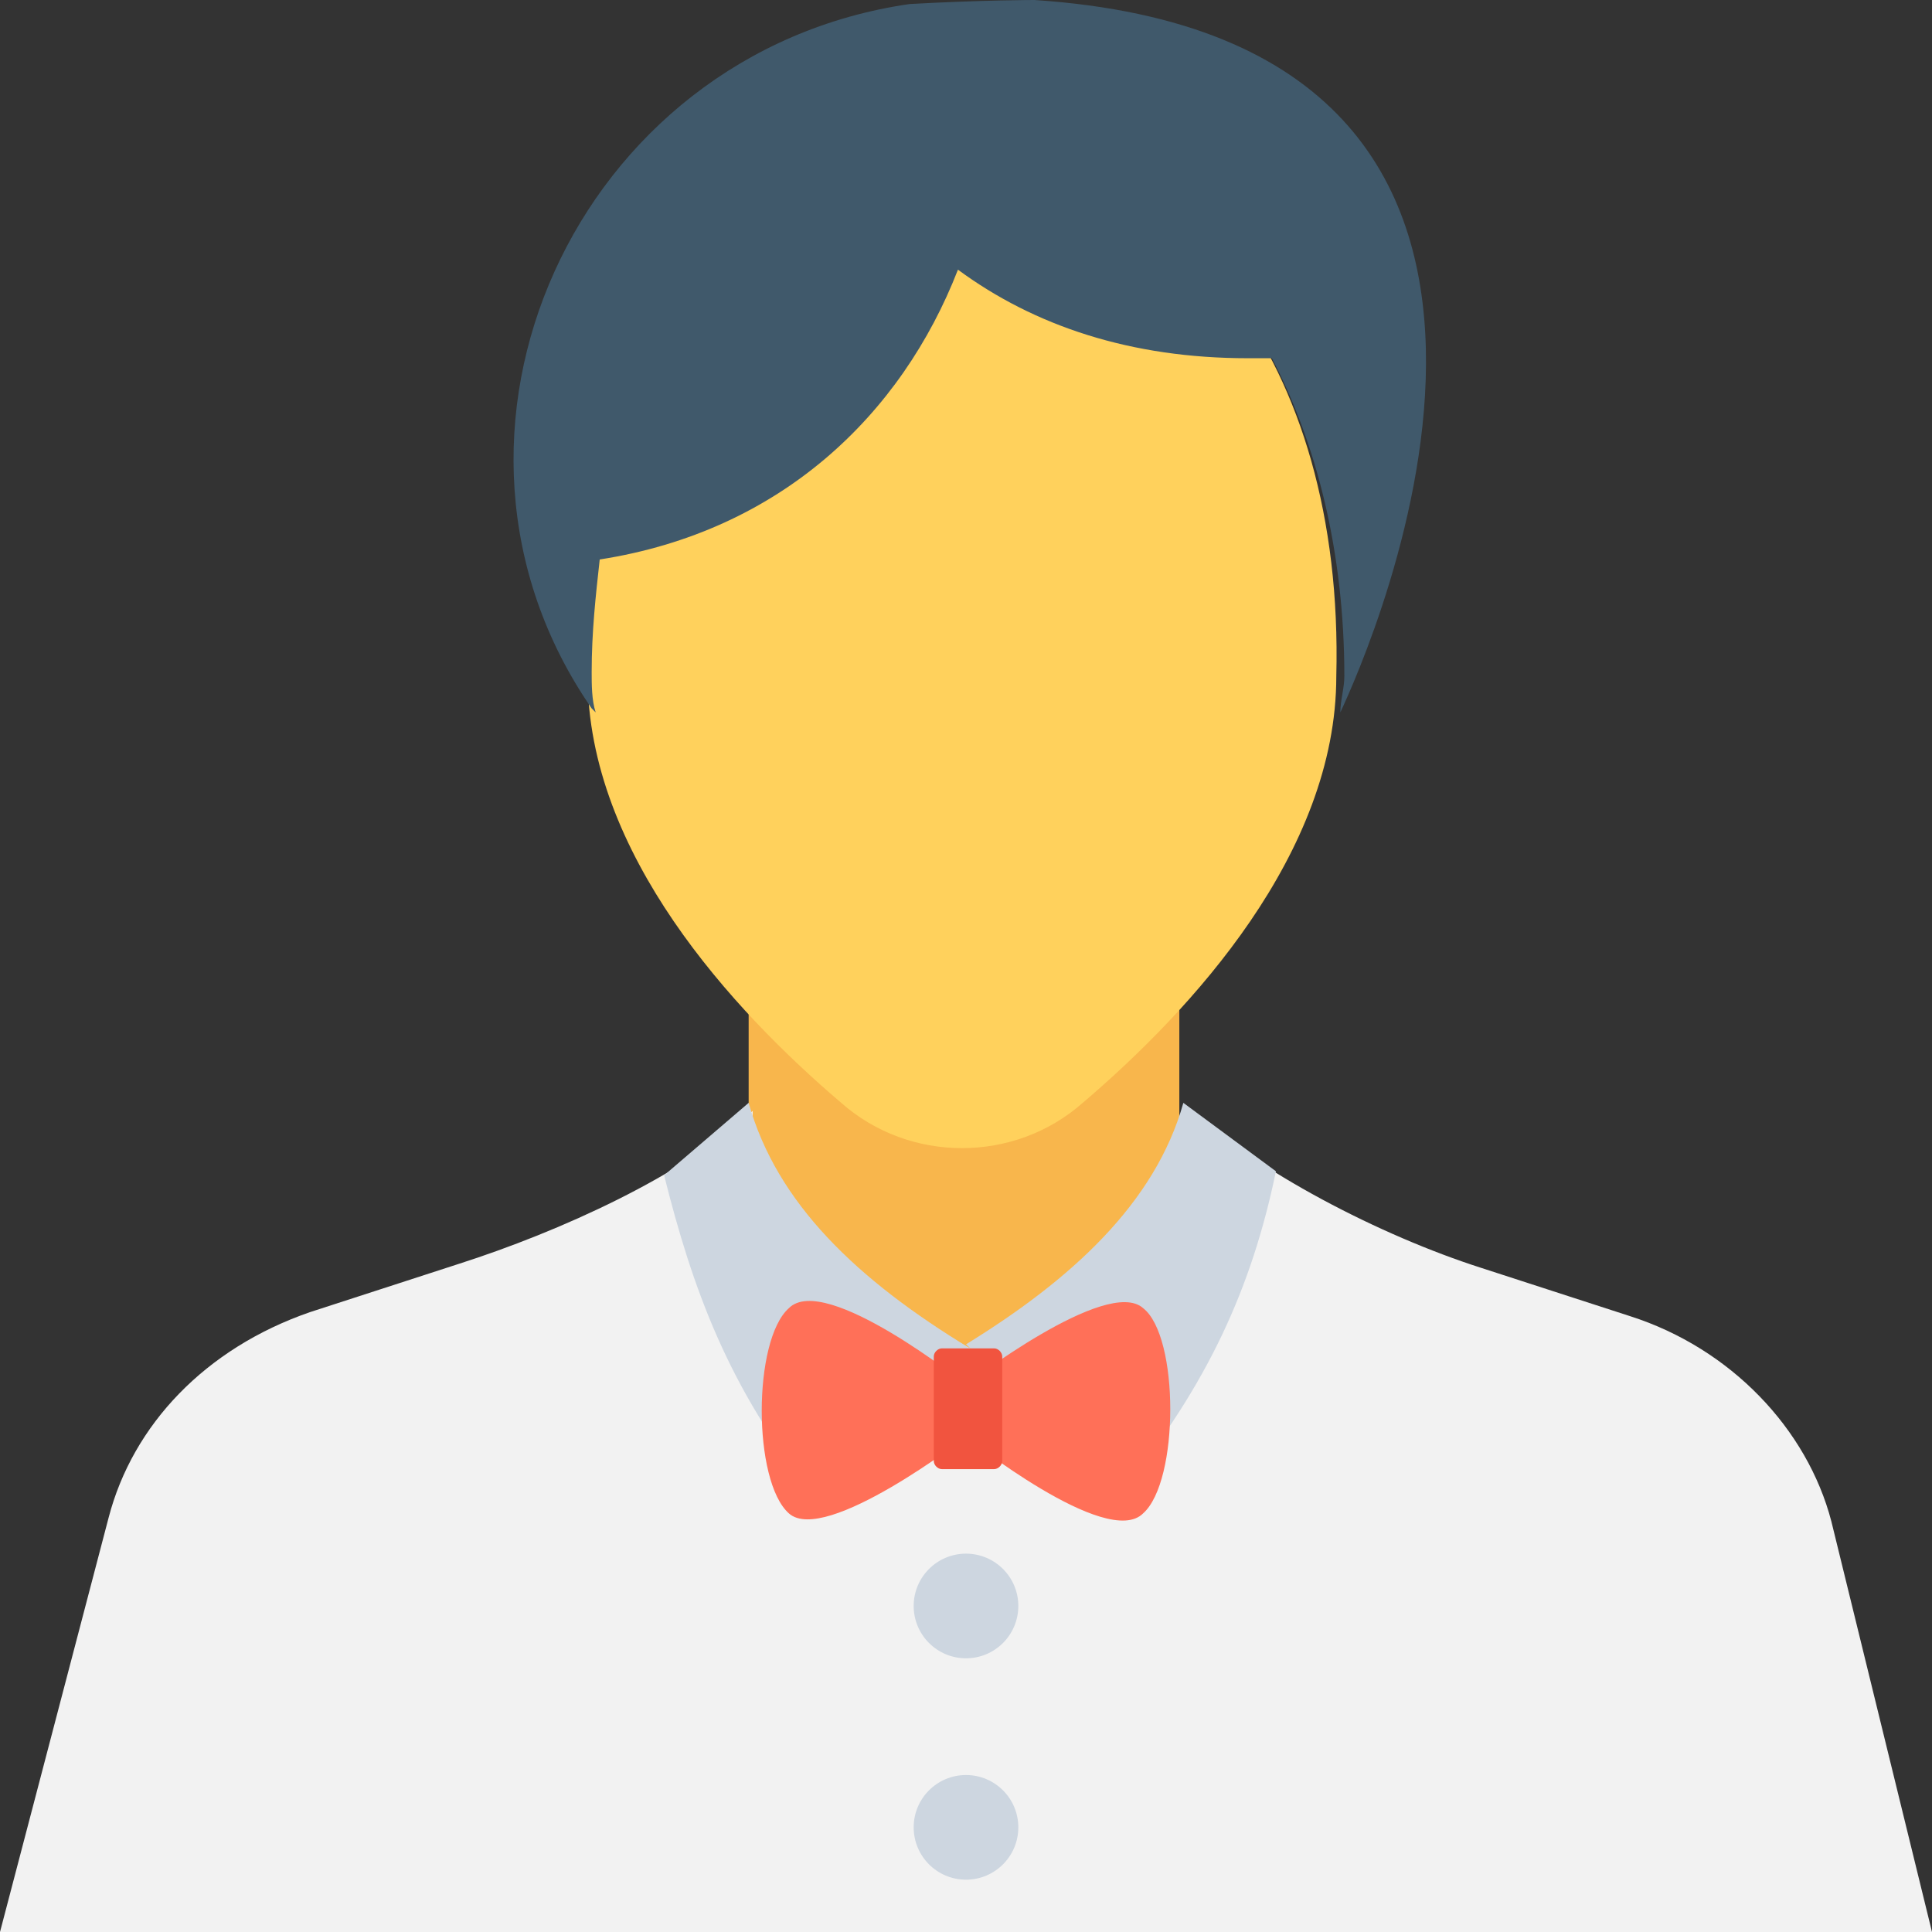 <?xml version="1.0" encoding="utf-8"?>
<!-- Generator: Adobe Illustrator 18.0.0, SVG Export Plug-In . SVG Version: 6.00 Build 0)  -->
<!DOCTYPE svg PUBLIC "-//W3C//DTD SVG 1.1//EN" "http://www.w3.org/Graphics/SVG/1.1/DTD/svg11.dtd">
<svg version="1.1" id="Layer_1" xmlns="http://www.w3.org/2000/svg" xmlns:xlink="http://www.w3.org/1999/xlink" x="0px" y="0px"
	 viewBox="0 0 48 48" enable-background="new 0 0 48 48" xml:space="preserve">
<rect x="0" y="0" width="48" height="48" fill="#333333" stroke="none"/>
<g>
	<path fill="#F8B64C" d="M18.6,23.4v10.7c0,17.8,10.7,17.8,10.7,0l0-10.7H18.6z"/>
	<path fill="#FFD15C" d="M24,3.9c-5.2,0-9.4,5-9.4,12.9c0,4.4,3.6,8.3,6.3,10.6c1.7,1.5,4.3,1.5,6,0c2.7-2.3,6.3-6.2,6.3-10.6
		C33.4,8.9,29.2,3.9,24,3.9z"/>
	<path fill="#40596B" d="M33.3,17.7c0-0.3,0.1-0.6,0.1-0.9c0-3.1-0.7-5.8-1.8-7.9c-0.2,0-0.4,0-0.6,0c-2.9,0-5.3-0.8-7.2-2.2
		c-1.4,3.6-4.4,6.5-8.9,7.2c-0.1,0.9-0.2,1.8-0.2,2.8c0,0.3,0,0.7,0.1,1l-0.1-0.1c-4.7-6.8-0.4-16.3,7.9-17.5C24.4,0,25.7,0,25.7,0
		C40.8,1,34,16.2,33.3,17.7z"/>
	<g>
		<g>
			<g>
				<path fill="#F2F2F2" d="M48,48l-2.5-10.2c-0.6-2.3-2.5-4.3-5-5.1l-3.7-1.2c-2.5-0.8-5.6-2.4-7.3-4c0.1,3-5.4,6-5.4,6
					s-5.5-2.9-5.4-5.9c-1.7,1.6-4.8,3-7.3,3.8l-3.7,1.2c-2.6,0.9-4.4,2.8-5,5.1L0,48H48z"/>
			</g>
		</g>
	</g>
	<g>
		<path fill="#CDD6E0" d="M29.4,27.4c-0.7,2.5-2.8,4.4-5.4,6l3.9,3.6c2.1-2.6,3.2-5,3.8-7.9L29.4,27.4z"/>
		<path fill="#CDD6E0" d="M18.6,27.4l-2.1,1.8c0.7,2.8,1.6,5.3,3.7,7.9l3.9-3.6C21.3,31.8,19.3,29.9,18.6,27.4z"/>
	</g>
	<path fill="#FF7058" d="M28.4,32.5c-0.9-0.8-4.4,1.9-4.4,1.9s-3.5-2.8-4.4-1.9c-0.9,0.8-0.9,4.3,0,5.1c0.9,0.8,4.4-1.9,4.4-1.9
		s3.5,2.8,4.4,1.9C29.3,36.8,29.3,33.2,28.4,32.5z"/>
	<path fill="#F1543F" d="M24.7,33.5h-1.3c-0.1,0-0.2,0.1-0.2,0.2v2.6c0,0.1,0.1,0.2,0.2,0.2h1.3c0.1,0,0.2-0.1,0.2-0.2v-2.6
		C24.9,33.6,24.8,33.5,24.7,33.5z"/>
	<circle fill="#CDD6E0" cx="24" cy="39.9" r="1.3"/>
	<circle fill="#CDD6E0" cx="24" cy="45.4" r="1.3"/>
</g>
</svg>
